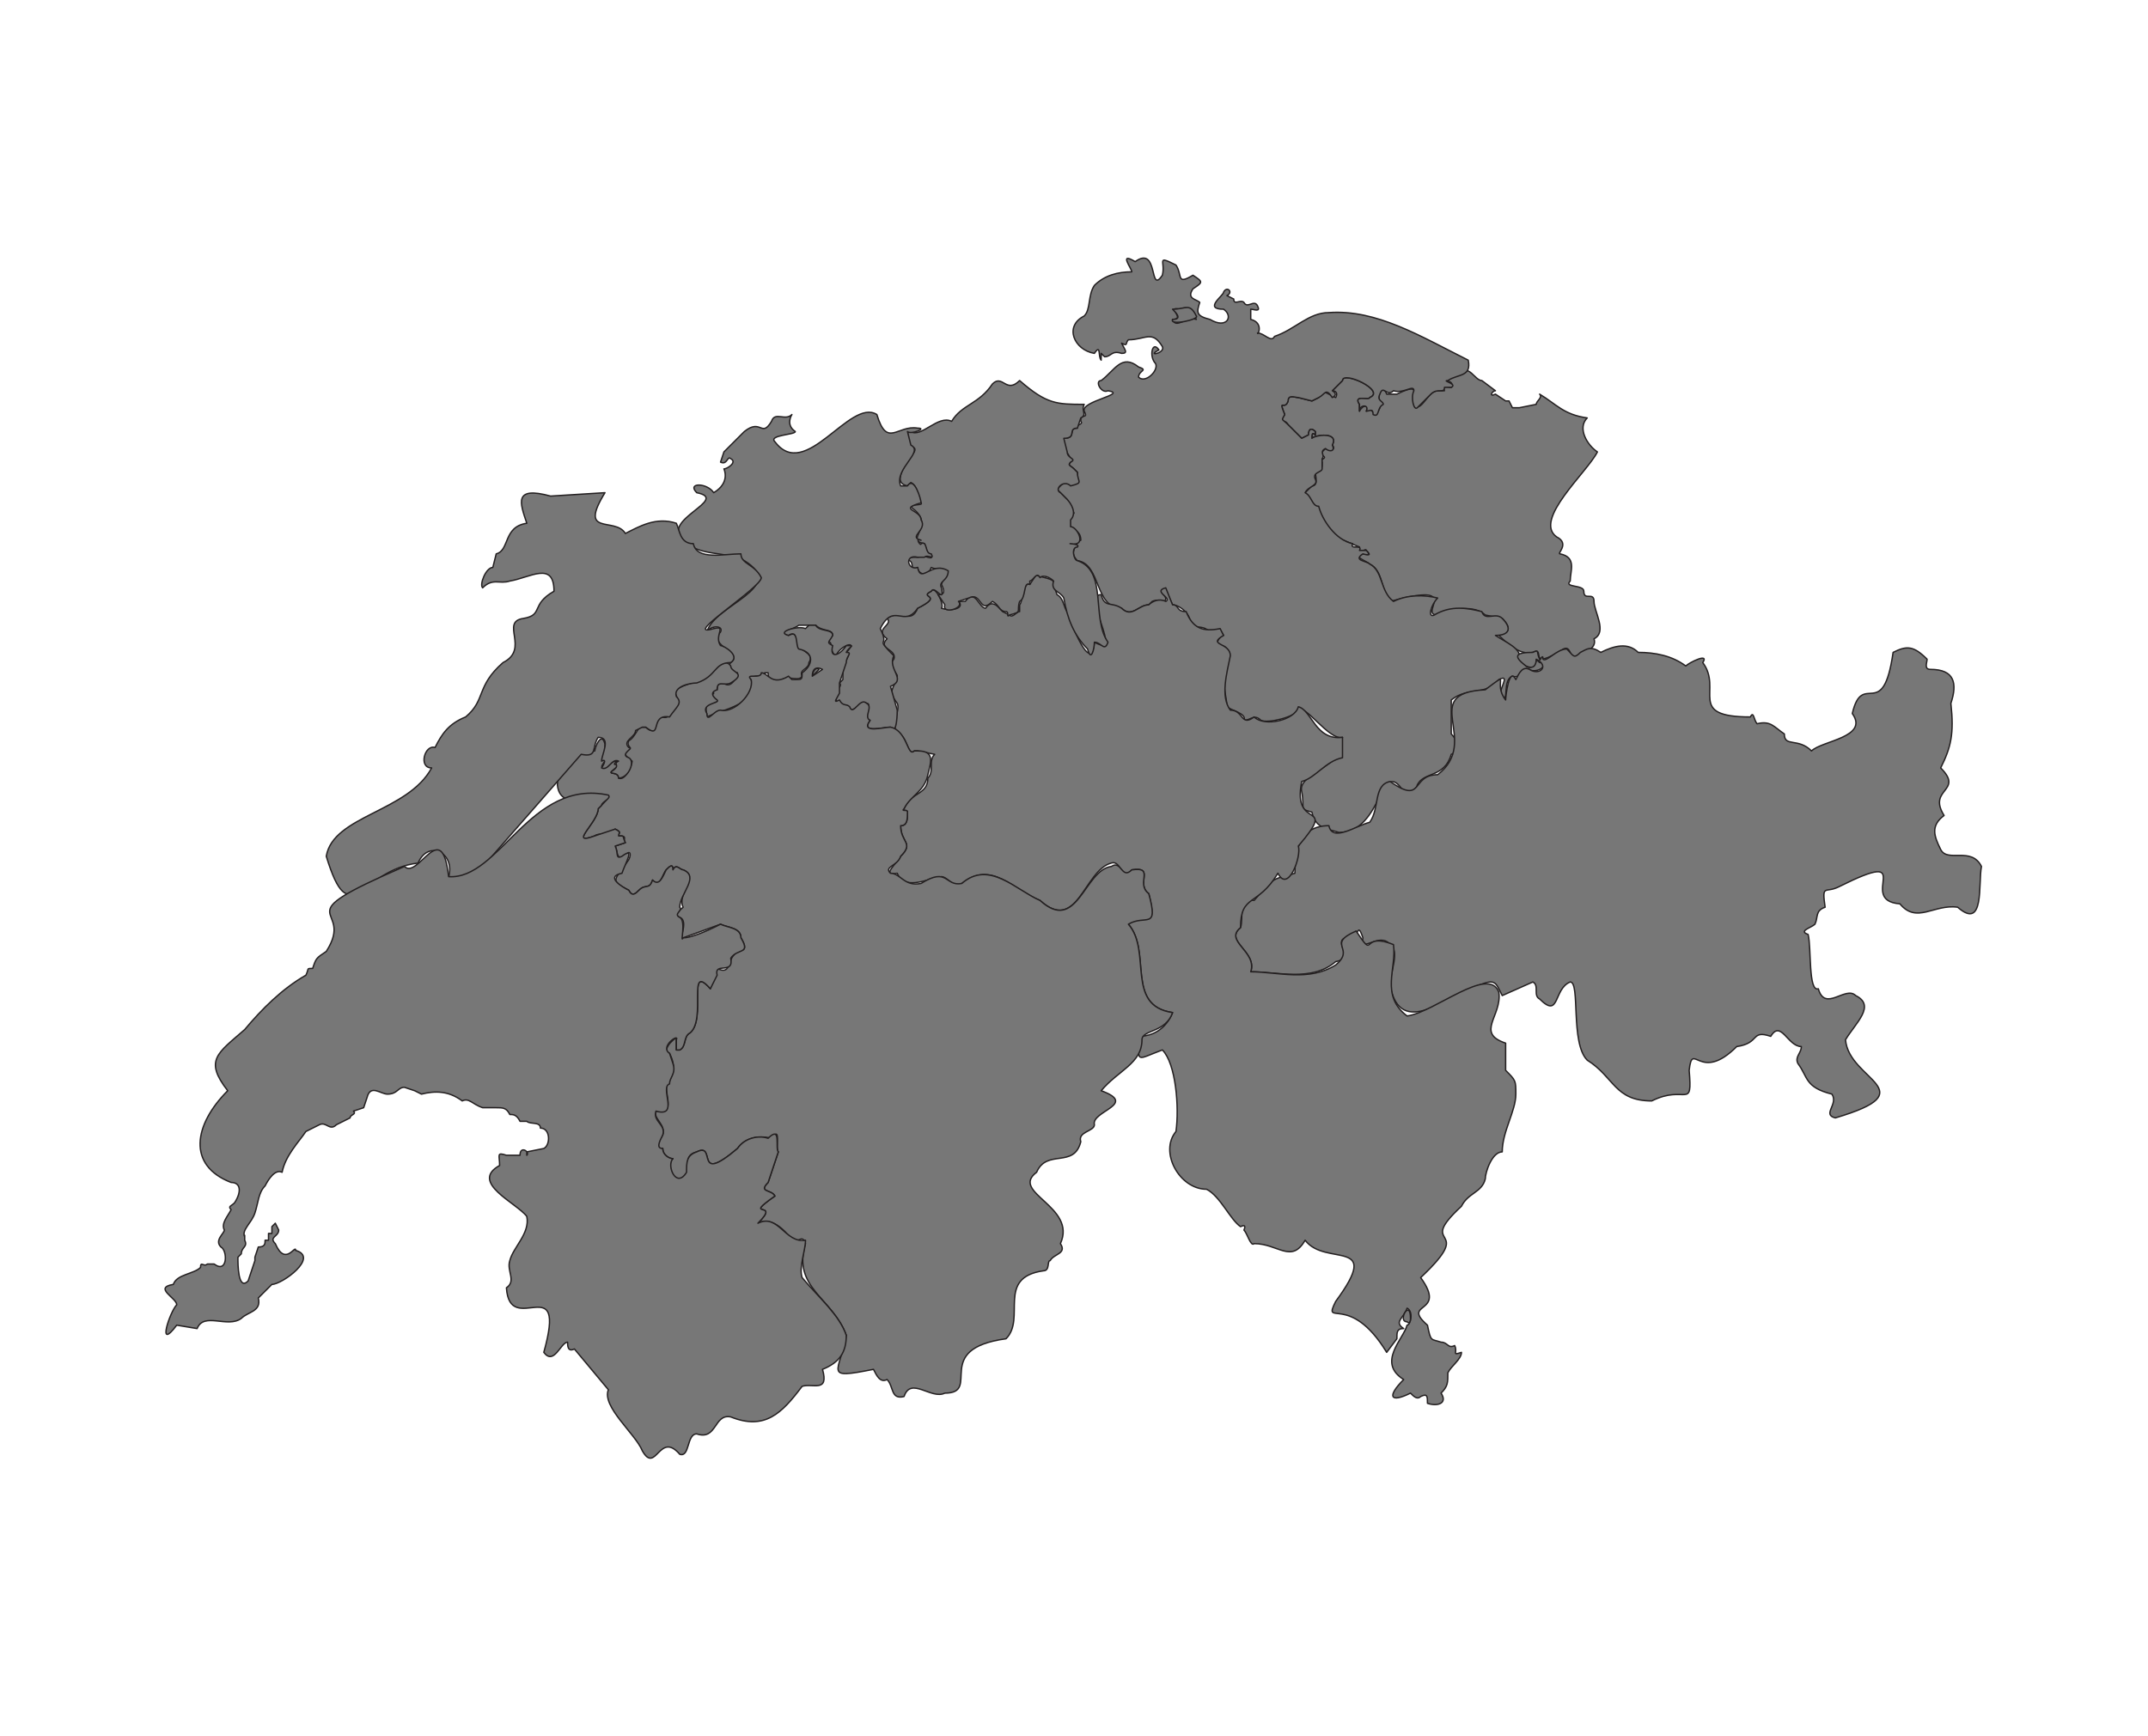 <?xml version="1.0" encoding="UTF-8"?>
<!-- Generated by Pixelmator Pro 3.6.10 -->
<svg width="632" height="511" viewBox="0 0 632 511" xmlns="http://www.w3.org/2000/svg">
    <g id="Landen">
        <g id="ZWITSERLAND">
            <path id="CH-09" fill="#777777" stroke="#231f20" stroke-width="0.4" stroke-linejoin="round" d="M 470 133 C 467 131 464 126 467 123 C 460 122 458 119 453 116 C 454 117 452 118 452 119 L 447 120 L 445 120 L 444 118 L 443 118 L 440 116 C 438 117 439 115 440 115 L 436 112 C 434 112 432 107 430 110 L 425 112 C 425 112 428 112 427 114 C 426 114 424 113 425 115 L 423 115 C 420 115 418 122 416 119 C 415 117 419 112 411 116 L 408 116 C 407 113 405 116 406 118 L 406 120 L 405 122 C 403 121 404 120 402 121 C 403 119 401 119 400 121 L 400 119 C 398 116 403 118 403 117 C 408 115 395 109 395 112 L 392 115 C 392 115 394 115 393 117 L 389 115 L 388 117 L 386 118 L 382 117 C 381 117 379 116 379 118 C 378 121 376 117 378 122 C 376 125 378 123 379 125 L 381 127 L 383 129 L 385 128 C 385 126 386 126 387 127 L 387 128 C 386 127 386 128 386 129 C 387 128 394 127 392 131 C 393 132 392 133 390 132 L 389 133 L 389 134 C 391 135 388 135 389 136 C 389 138 389 138 387 139 C 387 140 388 143 386 143 L 384 145 L 385 147 C 389 150 389 154 393 158 L 400 161 C 399 164 402 161 402 162 C 404 164 402 163 401 163 C 398 164 402 165 403 166 C 407 168 406 173 409 177 C 431 171 417 181 423 181 C 427 179 434 178 437 181 L 442 182 C 445 185 444 187 440 186 C 443 189 447 193 451 192 C 455 190 449 198 460 191 C 462 190 462 193 463 194 C 466 192 470 191 469 188 C 473 186 469 180 469 177 C 469 174 466 177 466 174 C 466 172 460 173 462 171 C 462 168 464 164 459 163 C 458 163 462 160 458 158 C 451 153 467 139 470 133 Z"/>
            <path id="CH-08" fill="#777777" stroke="#231f20" stroke-width="0.4" stroke-linejoin="round" d="M 454 195 L 453 195 L 452 194 C 452 196 450 197 449 196 L 447 194 C 448 191 443 189 440 187 C 444 187 445 185 442 182 C 440 180 437 183 436 180 C 432 179 427 178 422 181 C 420 182 421 178 423 176 C 419 175 414 175 410 177 C 406 174 407 168 403 166 C 402 165 398 165 401 163 C 401 163 404 164 402 162 L 400 162 C 401 160 397 162 398 160 C 393 159 389 153 388 149 C 386 149 386 146 384 145 C 385 143 388 143 387 141 C 386 139 389 139 389 138 L 389 135 C 390 134 388 133 390 132 C 391 133 393 133 392 131 C 394 127 387 128 386 129 C 386 128 386 127 387 128 L 387 127 C 386 126 385 126 385 128 L 383 129 L 381 127 L 379 125 C 377 123 377 124 378 122 C 376 117 378 121 379 118 C 379 116 381 117 382 117 L 386 118 L 388 117 C 390 116 390 114 392 117 C 394 116 392 115 392 115 L 395 112 C 395 109 408 115 403 117 C 403 118 398 116 400 119 L 400 121 C 400 119 403 119 402 121 C 403 121 404 120 404 122 C 406 123 405 120 407 119 C 407 118 405 118 406 116 C 407 113 408 117 410 115 C 413 116 416 113 416 115 C 415 117 416 121 417 120 L 421 116 C 423 114 425 116 425 114 L 427 114 C 429 113 424 112 426 112 C 429 110 433 111 432 106 C 418 99 405 91 391 92 C 385 92 381 97 375 99 C 374 101 372 98 370 98 C 370 99 372 95 368 94 L 368 91 C 369 91 371 92 370 90 C 369 88 367 91 366 89 C 365 88 363 90 363 88 L 361 87 C 363 86 361 84 360 86 C 360 87 354 91 360 91 C 363 93 361 97 356 94 C 352 93 352 92 353 89 C 352 88 349 88 351 85 C 354 83 354 83 351 81 C 346 84 348 81 346 78 C 340 75 343 77 342 81 C 338 87 341 72 334 77 C 329 74 333 79 333 80 C 329 80 325 81 322 84 C 320 87 321 91 319 93 C 313 96 316 103 322 104 C 324 101 323 105 324 106 L 324 104 L 325 105 C 327 105 327 103 330 104 C 332 104 331 103 330 101 C 332 102 331 101 332 100 C 337 100 339 97 342 102 C 343 104 337 105 341 103 C 339 100 338 105 340 107 C 341 109 337 113 335 111 C 335 109 338 109 335 108 C 330 104 328 109 324 112 C 322 112 324 116 326 115 C 332 116 318 118 319 121 C 320 123 319 122 318 123 L 318 124 C 319 125 316 125 317 126 C 314 126 317 129 313 129 C 312 132 316 135 315 136 C 314 137 315 137 316 138 L 317 139 C 317 142 318 143 313 142 L 312 143 L 311 144 L 314 147 L 316 151 C 311 157 318 154 318 159 L 315 160 C 318 161 314 162 317 165 C 324 166 322 179 330 179 C 333 182 335 178 338 178 L 339 177 C 341 176 343 178 343 176 L 342 174 C 342 176 343 172 343 174 L 345 178 C 347 178 351 181 350 184 C 353 185 354 184 356 186 C 358 185 359 185 360 187 C 359 187 357 190 359 190 C 363 190 360 195 361 197 C 359 200 361 205 361 208 C 362 209 367 210 366 212 C 368 212 369 210 371 212 C 373 213 381 211 382 209 C 384 207 391 218 395 217 C 392 220 397 223 393 223 C 389 227 382 229 383 233 C 384 238 382 238 386 239 C 387 244 391 244 394 245 C 407 245 406 222 413 233 C 414 235 417 232 417 231 C 419 227 425 229 427 222 C 430 221 429 218 427 216 L 427 206 C 432 202 437 205 441 200 C 445 198 440 204 442 205 C 444 207 442 200 445 199 C 448 200 447 196 450 197 C 451 198 455 197 454 195 Z M 345 94 C 349 94 343 90 347 91 C 350 90 350 91 352 94 C 349 93 346 97 345 94 Z"/>
            <path id="CH-07" fill="#777777" stroke="#231f20" stroke-width="0.4" stroke-linejoin="round" d="M 352 93 C 350 89 349 91 345 91 C 346 92 348 94 345 94 C 344 96 353 94 352 93 Z M 583 255 C 580 249 573 254 571 250 C 569 246 568 243 572 240 C 567 232 578 233 571 226 C 574 220 575 216 574 207 C 576 201 575 197 568 197 C 566 197 567 195 567 194 C 563 190 561 190 557 192 C 554 213 548 197 545 210 C 550 217 536 218 533 221 C 529 217 525 220 525 216 C 522 214 521 212 517 213 C 516 212 516 209 515 211 C 496 211 507 203 501 195 C 503 192 497 195 496 196 C 492 193 487 192 482 192 C 479 189 475 190 471 192 C 468 190 467 191 465 192 C 463 194 463 193 461 191 C 458 191 455 195 454 194 C 454 192 453 195 453 194 C 452 192 453 191 451 192 C 446 192 445 193 449 196 C 451 197 452 196 452 194 C 456 196 453 199 450 197 C 448 196 447 198 446 200 C 444 196 443 205 443 206 C 439 201 445 197 437 203 C 417 204 436 218 423 228 C 415 228 419 237 409 230 C 404 231 406 238 403 242 C 399 243 392 248 391 243 C 382 243 381 251 381 257 C 374 259 375 258 369 265 C 364 264 366 270 365 273 C 360 277 370 280 368 286 C 376 286 386 289 393 283 C 399 282 392 277 396 276 C 400 278 399 270 401 276 C 400 281 406 274 409 278 C 412 280 409 286 409 290 C 412 306 426 293 435 290 C 440 288 440 289 442 293 L 451 289 C 453 290 451 293 453 294 C 459 300 457 291 462 289 C 465 289 462 307 467 312 C 475 317 475 324 486 324 C 496 319 498 327 497 315 C 498 306 500 319 511 308 C 518 307 515 303 521 305 C 524 300 526 308 530 308 C 530 310 528 311 529 313 C 532 317 531 320 539 322 C 541 325 536 328 540 329 C 567 321 544 318 543 306 C 546 301 552 296 546 293 C 543 290 537 298 535 291 C 532 292 533 279 532 275 C 529 274 533 273 534 272 C 535 270 534 268 537 267 C 536 260 537 263 541 261 C 565 249 546 265 559 266 C 564 272 569 266 576 267 C 584 274 582 260 583 255 Z"/>
            <path id="CH-06" fill="#777777" stroke="#231f20" stroke-width="0.4" stroke-linejoin="round" d="M 446 322 C 446 318 446 318 443 315 L 443 307 C 434 304 442 299 441 292 C 438 284 422 298 414 299 C 406 293 411 285 410 278 C 400 274 405 283 399 274 C 390 278 399 279 393 284 C 385 289 376 286 368 286 C 370 280 360 277 365 273 C 365 263 370 267 376 257 C 379 263 383 252 382 249 C 394 235 380 245 383 230 C 387 229 390 224 395 223 L 395 217 C 387 218 386 209 382 208 C 381 212 372 214 369 211 C 365 214 366 209 362 209 C 359 205 361 198 362 193 C 362 189 355 190 360 187 L 359 185 C 354 186 351 185 349 180 C 346 180 347 178 345 178 L 343 173 C 339 174 345 176 343 177 C 341 176 339 177 338 178 C 335 178 333 182 330 179 C 327 177 325 179 324 175 C 318 175 331 194 322 189 C 321 199 315 183 314 180 C 313 179 313 176 311 175 L 310 172 C 311 170 305 170 305 169 L 303 172 C 301 171 301 177 300 178 L 300 180 C 299 180 298 182 297 181 L 295 180 C 294 179 292 176 290 179 C 288 179 287 173 284 177 L 282 177 C 284 179 280 180 277 179 C 278 178 275 172 274 174 C 270 176 278 175 270 179 C 268 184 265 179 261 182 C 263 184 257 185 261 188 C 258 191 264 191 263 194 C 261 196 264 198 264 199 C 263 203 261 203 264 207 C 265 209 262 213 264 216 C 267 216 267 223 269 221 L 270 221 L 275 222 C 273 224 275 227 273 229 C 273 234 268 233 266 238 C 265 239 267 238 267 239 C 267 241 267 243 265 243 C 265 248 269 248 265 252 C 264 254 259 258 264 257 C 266 262 272 259 277 258 C 279 258 282 263 283 260 C 292 253 298 262 306 265 C 317 275 319 256 327 254 C 330 253 330 260 333 256 C 340 255 334 260 338 263 C 341 275 336 268 332 272 C 339 280 331 296 345 298 C 343 303 339 305 335 305 C 335 313 334 312 342 309 C 346 313 347 326 346 333 C 341 339 347 350 355 350 C 359 352 362 359 365 361 C 367 360 366 362 366 362 C 367 363 368 367 369 366 C 376 366 380 372 384 365 C 390 373 407 364 393 383 C 389 391 397 380 408 398 L 411 394 C 411 392 411 391 413 391 C 410 389 413 388 414 385 C 416 386 415 390 414 390 C 413 394 405 401 413 406 C 408 411 409 413 415 410 C 416 411 417 412 418 411 C 420 410 420 411 420 413 C 423 414 426 413 424 410 C 426 408 426 407 426 404 C 427 402 430 400 430 398 C 427 399 429 398 428 396 C 426 397 426 395 424 395 C 421 394 421 395 420 390 C 412 383 426 387 418 376 C 435 360 416 368 430 355 C 432 351 436 351 437 347 C 437 345 439 339 442 339 C 442 333 446 327 446 322 Z"/>
            <path id="CH-05" fill="#777777" stroke="#231f20" stroke-width="0.4" stroke-linejoin="round" d="M 326 189 C 321 182 326 168 317 165 C 316 165 315 161 317 161 C 318 160 314 160 315 160 C 320 161 317 155 315 155 L 315 153 C 317 151 315 148 314 147 L 312 145 C 310 144 313 141 315 143 C 319 142 317 142 317 139 L 316 138 C 315 137 314 137 315 136 C 317 135 314 135 314 133 L 313 129 C 317 129 314 126 317 126 L 318 123 C 320 122 318 121 319 119 C 311 119 308 119 300 112 C 296 116 295 110 292 113 C 288 119 283 119 280 124 C 276 122 271 129 268 127 C 266 127 268 129 267 130 C 267 132 270 131 269 133 C 267 136 262 142 267 143 L 268 142 C 270 143 270 146 271 148 C 272 149 266 148 269 150 C 275 155 266 159 272 160 L 273 163 C 276 165 272 164 271 163 C 271 165 268 163 266 165 C 270 164 267 169 270 167 C 270 169 273 170 274 167 C 276 168 279 167 278 169 L 277 172 C 278 174 278 175 276 175 L 278 178 C 277 181 284 179 282 177 L 285 176 C 289 174 288 181 292 177 C 294 178 294 180 296 180 C 297 180 296 182 297 181 C 301 180 299 180 300 177 C 302 176 301 171 303 172 L 303 171 C 304 171 305 168 306 170 C 307 169 309 170 310 171 C 309 174 312 174 313 176 C 314 182 316 187 320 191 C 321 195 322 191 322 189 C 324 189 325 192 326 189 Z"/>
            <path id="CH-04" fill="#777777" stroke="#231f20" stroke-width="0.4" stroke-linejoin="round" d="M 241 197 C 240 196 239 198 239 199 L 241 197 Z M 279 168 C 274 165 271 172 270 167 C 267 168 266 163 270 164 L 272 164 C 273 163 275 165 274 163 C 272 163 273 159 271 160 C 271 161 269 158 271 159 C 267 158 273 156 271 153 C 271 150 264 150 271 148 C 271 147 269 140 267 143 L 265 143 C 263 138 272 133 268 131 L 267 127 C 268 128 273 126 270 126 C 264 125 261 132 258 122 C 250 117 237 142 228 130 C 226 128 234 128 234 127 C 231 125 233 122 233 122 C 231 124 228 121 227 124 C 224 129 224 123 219 127 L 213 133 L 212 136 C 214 137 214 134 215 135 C 217 136 214 138 213 138 C 213 138 215 142 210 145 C 208 142 202 142 205 145 C 215 147 194 153 201 159 C 206 164 213 162 219 165 C 232 173 210 178 208 186 C 209 184 213 184 212 186 C 208 190 219 192 215 195 C 214 196 215 198 217 198 C 217 199 215 203 213 201 C 211 201 211 202 211 203 C 211 203 209 203 210 204 C 208 206 214 206 209 207 C 207 207 208 210 208 211 C 212 209 224 207 221 200 C 222 198 224 200 225 198 L 226 198 C 226 200 227 202 229 201 C 231 198 235 201 236 199 C 235 197 238 197 238 195 C 240 192 235 192 235 189 C 234 187 234 186 232 187 C 229 186 234 185 235 184 L 240 184 C 242 186 245 185 245 187 C 245 187 242 190 244 189 C 245 189 244 192 246 193 C 247 190 253 188 249 192 C 251 192 248 195 248 197 L 248 200 L 247 201 C 248 202 246 203 246 203 L 246 207 C 247 206 247 207 248 208 C 249 207 250 208 250 209 C 252 209 254 206 255 207 C 257 207 253 211 256 212 C 253 216 260 214 262 214 C 264 217 264 209 264 209 L 262 202 C 267 200 261 197 263 193 C 257 187 262 191 259 185 C 263 177 266 185 270 179 C 278 175 270 176 274 174 C 275 172 278 178 277 173 C 276 171 279 171 279 168 Z"/>
            <path id="CH-03" fill="#777777" stroke="#231f20" stroke-width="0.4" stroke-linejoin="round" d="M 345 298 C 331 296 339 280 332 272 C 337 269 341 274 338 263 C 334 260 340 255 333 256 C 330 259 330 253 327 255 C 319 256 317 275 306 265 C 299 262 291 253 283 260 C 278 261 279 255 271 260 C 266 261 265 257 262 257 C 260 255 264 255 265 252 C 269 248 265 248 265 243 C 267 243 267 241 267 239 C 267 238 265 239 266 238 C 268 234 272 233 273 228 C 274 224 275 221 270 221 L 269 221 C 267 223 267 215 262 214 C 260 214 253 216 256 212 C 254 211 257 208 255 207 C 253 205 251 211 250 208 C 249 207 248 208 247 206 C 245 207 246 206 247 204 L 247 201 L 248 198 L 249 195 C 249 193 251 192 249 192 C 250 190 252 190 249 190 C 247 193 244 194 245 190 C 243 189 244 189 245 187 C 245 185 241 186 240 184 L 238 184 L 237 185 C 235 184 228 186 232 187 C 235 185 234 190 235 191 C 240 192 239 196 236 198 C 236 200 236 200 234 200 L 233 200 L 232 199 C 227 202 226 198 224 198 C 224 200 219 198 221 200 C 222 204 216 210 212 209 C 210 209 208 213 208 210 C 206 207 212 207 211 206 C 211 206 208 204 211 203 C 211 200 213 202 215 201 C 220 198 215 198 215 196 C 213 193 210 198 207 200 C 192 204 203 204 198 209 C 196 212 196 211 194 211 C 193 212 193 217 190 214 L 189 214 C 188 213 187 217 185 218 C 184 220 187 220 184 221 C 183 222 186 224 186 224 C 186 225 184 230 182 229 C 182 227 179 228 180 227 C 181 226 183 225 181 225 C 180 225 183 223 181 224 C 180 224 175 228 178 224 L 178 219 C 177 215 175 220 175 221 C 170 221 164 226 164 231 C 165 242 185 229 177 237 L 176 238 C 176 242 167 249 175 246 C 176 245 179 246 181 244 C 183 245 182 245 182 246 C 185 246 183 247 184 248 L 181 249 C 182 251 181 253 184 252 C 185 250 186 251 185 253 C 181 259 179 259 185 262 C 186 264 187 263 188 262 C 190 260 191 262 192 259 C 194 262 195 257 196 256 C 197 255 198 254 198 256 C 199 254 200 256 201 256 C 206 258 199 263 201 267 C 200 268 198 269 200 270 C 203 271 199 278 201 276 L 212 272 C 214 273 218 273 218 276 C 221 281 217 279 216 281 C 214 283 215 287 211 285 L 209 291 C 202 283 208 300 203 304 C 201 305 202 308 200 309 L 199 309 L 199 306 C 200 304 194 309 197 310 C 199 314 198 316 197 318 C 194 320 200 328 193 327 C 192 329 196 331 195 334 C 194 336 192 338 195 338 C 195 340 197 341 198 341 C 196 342 198 350 202 346 C 203 343 201 340 205 339 C 211 336 204 349 217 338 C 219 335 223 334 227 335 C 230 331 228 338 229 339 L 226 348 C 223 351 227 350 228 352 C 218 359 230 353 223 360 C 227 358 231 362 233 365 C 235 366 236 363 237 366 C 233 379 245 382 249 393 C 247 404 242 406 257 403 C 258 405 259 407 261 406 C 263 408 262 412 266 411 C 268 405 274 412 278 410 C 289 410 274 397 296 394 C 302 388 293 376 307 374 C 309 374 308 371 309 371 C 310 369 314 369 312 366 C 317 355 297 351 305 345 C 308 338 316 344 318 336 C 317 333 322 333 322 331 C 321 327 335 325 324 321 C 329 315 336 313 336 306 C 336 303 343 304 345 298 Z M 239 199 C 239 197 240 196 242 197 L 239 199 Z"/>
            <path id="CH-02" fill="#777777" stroke="#231f20" stroke-width="0.4" stroke-linejoin="round" d="M 224 170 C 222 166 218 166 218 163 C 213 163 205 165 204 160 C 200 160 200 156 199 154 C 193 152 188 155 184 157 C 181 152 170 158 178 145 L 162 146 C 151 143 153 148 155 154 C 148 155 150 162 146 163 L 145 167 C 143 167 141 172 142 173 C 145 170 147 172 150 171 C 156 170 163 165 163 174 C 156 178 160 181 154 182 C 147 183 156 191 148 195 C 140 202 143 206 137 211 C 132 213 130 216 128 220 C 125 219 123 226 127 226 C 120 239 98 240 96 252 C 103 275 106 256 123 254 C 126 247 134 251 132 258 C 135 258 139 262 143 254 L 171 222 C 176 223 174 220 176 217 C 180 217 177 222 177 224 C 179 223 177 226 177 226 C 179 227 180 223 182 224 C 180 225 183 225 180 227 C 179 228 182 227 182 229 C 185 229 187 224 185 223 C 182 222 187 220 185 220 C 183 218 187 217 187 215 L 189 214 L 190 214 C 195 218 191 210 197 211 C 199 208 201 207 199 205 C 198 202 203 201 205 201 C 211 199 210 195 215 195 C 218 193 213 190 212 190 C 210 187 214 184 210 185 C 200 188 224 173 224 170 Z M 415 388 C 415 382 411 389 414 389 C 415 390 415 388 415 388 Z"/>
            <path id="CH-01" fill="#777777" stroke="#231f20" stroke-width="0.4" stroke-linejoin="round" d="M 249 393 C 247 387 241 382 236 376 C 235 373 237 368 237 365 C 231 366 229 357 223 360 C 230 353 218 359 228 352 C 227 350 223 351 226 348 L 229 339 C 228 338 230 331 226 335 C 223 334 219 335 217 338 C 204 349 211 336 205 339 C 202 340 202 342 202 345 C 199 350 196 343 198 341 C 197 341 195 340 195 338 C 193 338 194 336 195 334 C 196 331 192 330 193 327 C 200 329 194 320 197 319 C 197 317 199 316 198 313 L 197 310 C 194 308 200 304 199 306 L 199 309 L 200 309 C 202 308 201 305 203 304 C 208 300 202 283 209 291 L 211 287 C 210 283 216 287 215 282 C 217 279 221 281 218 276 C 218 273 214 273 212 272 C 210 273 204 276 201 276 C 200 278 202 271 200 270 C 198 269 201 268 200 267 C 200 263 206 258 201 256 C 200 256 199 254 198 256 C 198 254 197 255 196 256 C 195 258 194 261 192 259 C 191 262 190 260 188 262 C 187 263 186 264 185 262 C 183 261 178 258 183 257 C 184 254 187 249 183 252 C 181 253 182 251 181 249 L 184 248 C 183 246 184 246 182 246 C 182 245 183 245 181 244 L 175 246 C 167 249 176 242 176 238 L 177 237 C 177 236 180 235 179 234 C 156 229 147 259 132 258 C 130 240 123 259 119 255 C 82 271 105 266 96 280 C 93 282 93 282 92 285 C 90 285 91 285 90 287 C 83 291 77 297 72 303 C 64 310 60 312 67 321 C 57 331 55 343 68 348 C 71 348 71 351 69 354 C 68 355 67 355 68 356 C 67 358 65 360 66 362 C 66 363 63 365 65 367 C 67 368 67 375 63 372 L 61 372 C 60 373 59 371 59 373 C 57 375 52 375 51 378 C 45 379 52 382 52 384 C 50 386 46 398 52 390 L 58 391 C 60 386 67 391 71 388 C 73 386 77 386 76 382 L 80 378 C 83 378 94 370 87 368 C 87 366 84 373 81 366 C 79 364 82 364 82 362 L 81 360 L 80 361 L 80 363 L 79 363 L 79 365 L 78 365 C 78 366 78 367 76 367 L 75 370 L 75 371 L 73 377 C 70 380 70 372 70 370 L 71 369 C 71 367 73 367 72 365 L 72 364 C 72 364 72 363 72 364 C 71 362 74 360 75 357 C 76 354 76 351 78 349 C 79 347 81 344 83 345 C 84 340 88 336 90 333 L 94 331 C 96 330 97 333 99 331 L 103 329 C 103 328 105 328 104 327 L 107 326 L 108 323 C 109 319 112 322 114 322 C 117 322 117 320 119 320 L 122 321 L 124 322 C 128 321 132 321 136 324 C 138 323 139 325 142 326 L 146 326 C 148 326 149 326 150 328 C 151 328 152 328 153 330 L 155 330 C 156 331 159 330 159 332 C 162 332 162 337 160 338 L 155 339 L 155 340 C 156 339 153 337 153 340 L 149 340 C 146 339 147 340 147 343 C 138 348 152 354 155 358 C 156 363 151 367 150 371 C 149 374 152 377 149 379 C 150 394 167 373 160 398 C 163 402 165 395 167 395 C 167 396 167 398 169 397 L 179 409 C 177 414 187 422 189 427 C 193 434 194 421 200 428 C 203 429 202 422 205 422 C 211 424 210 416 215 417 C 225 421 230 416 236 408 C 239 407 244 410 242 403 C 247 401 249 398 249 393 Z"/>
        </g>
    </g>
</svg>

